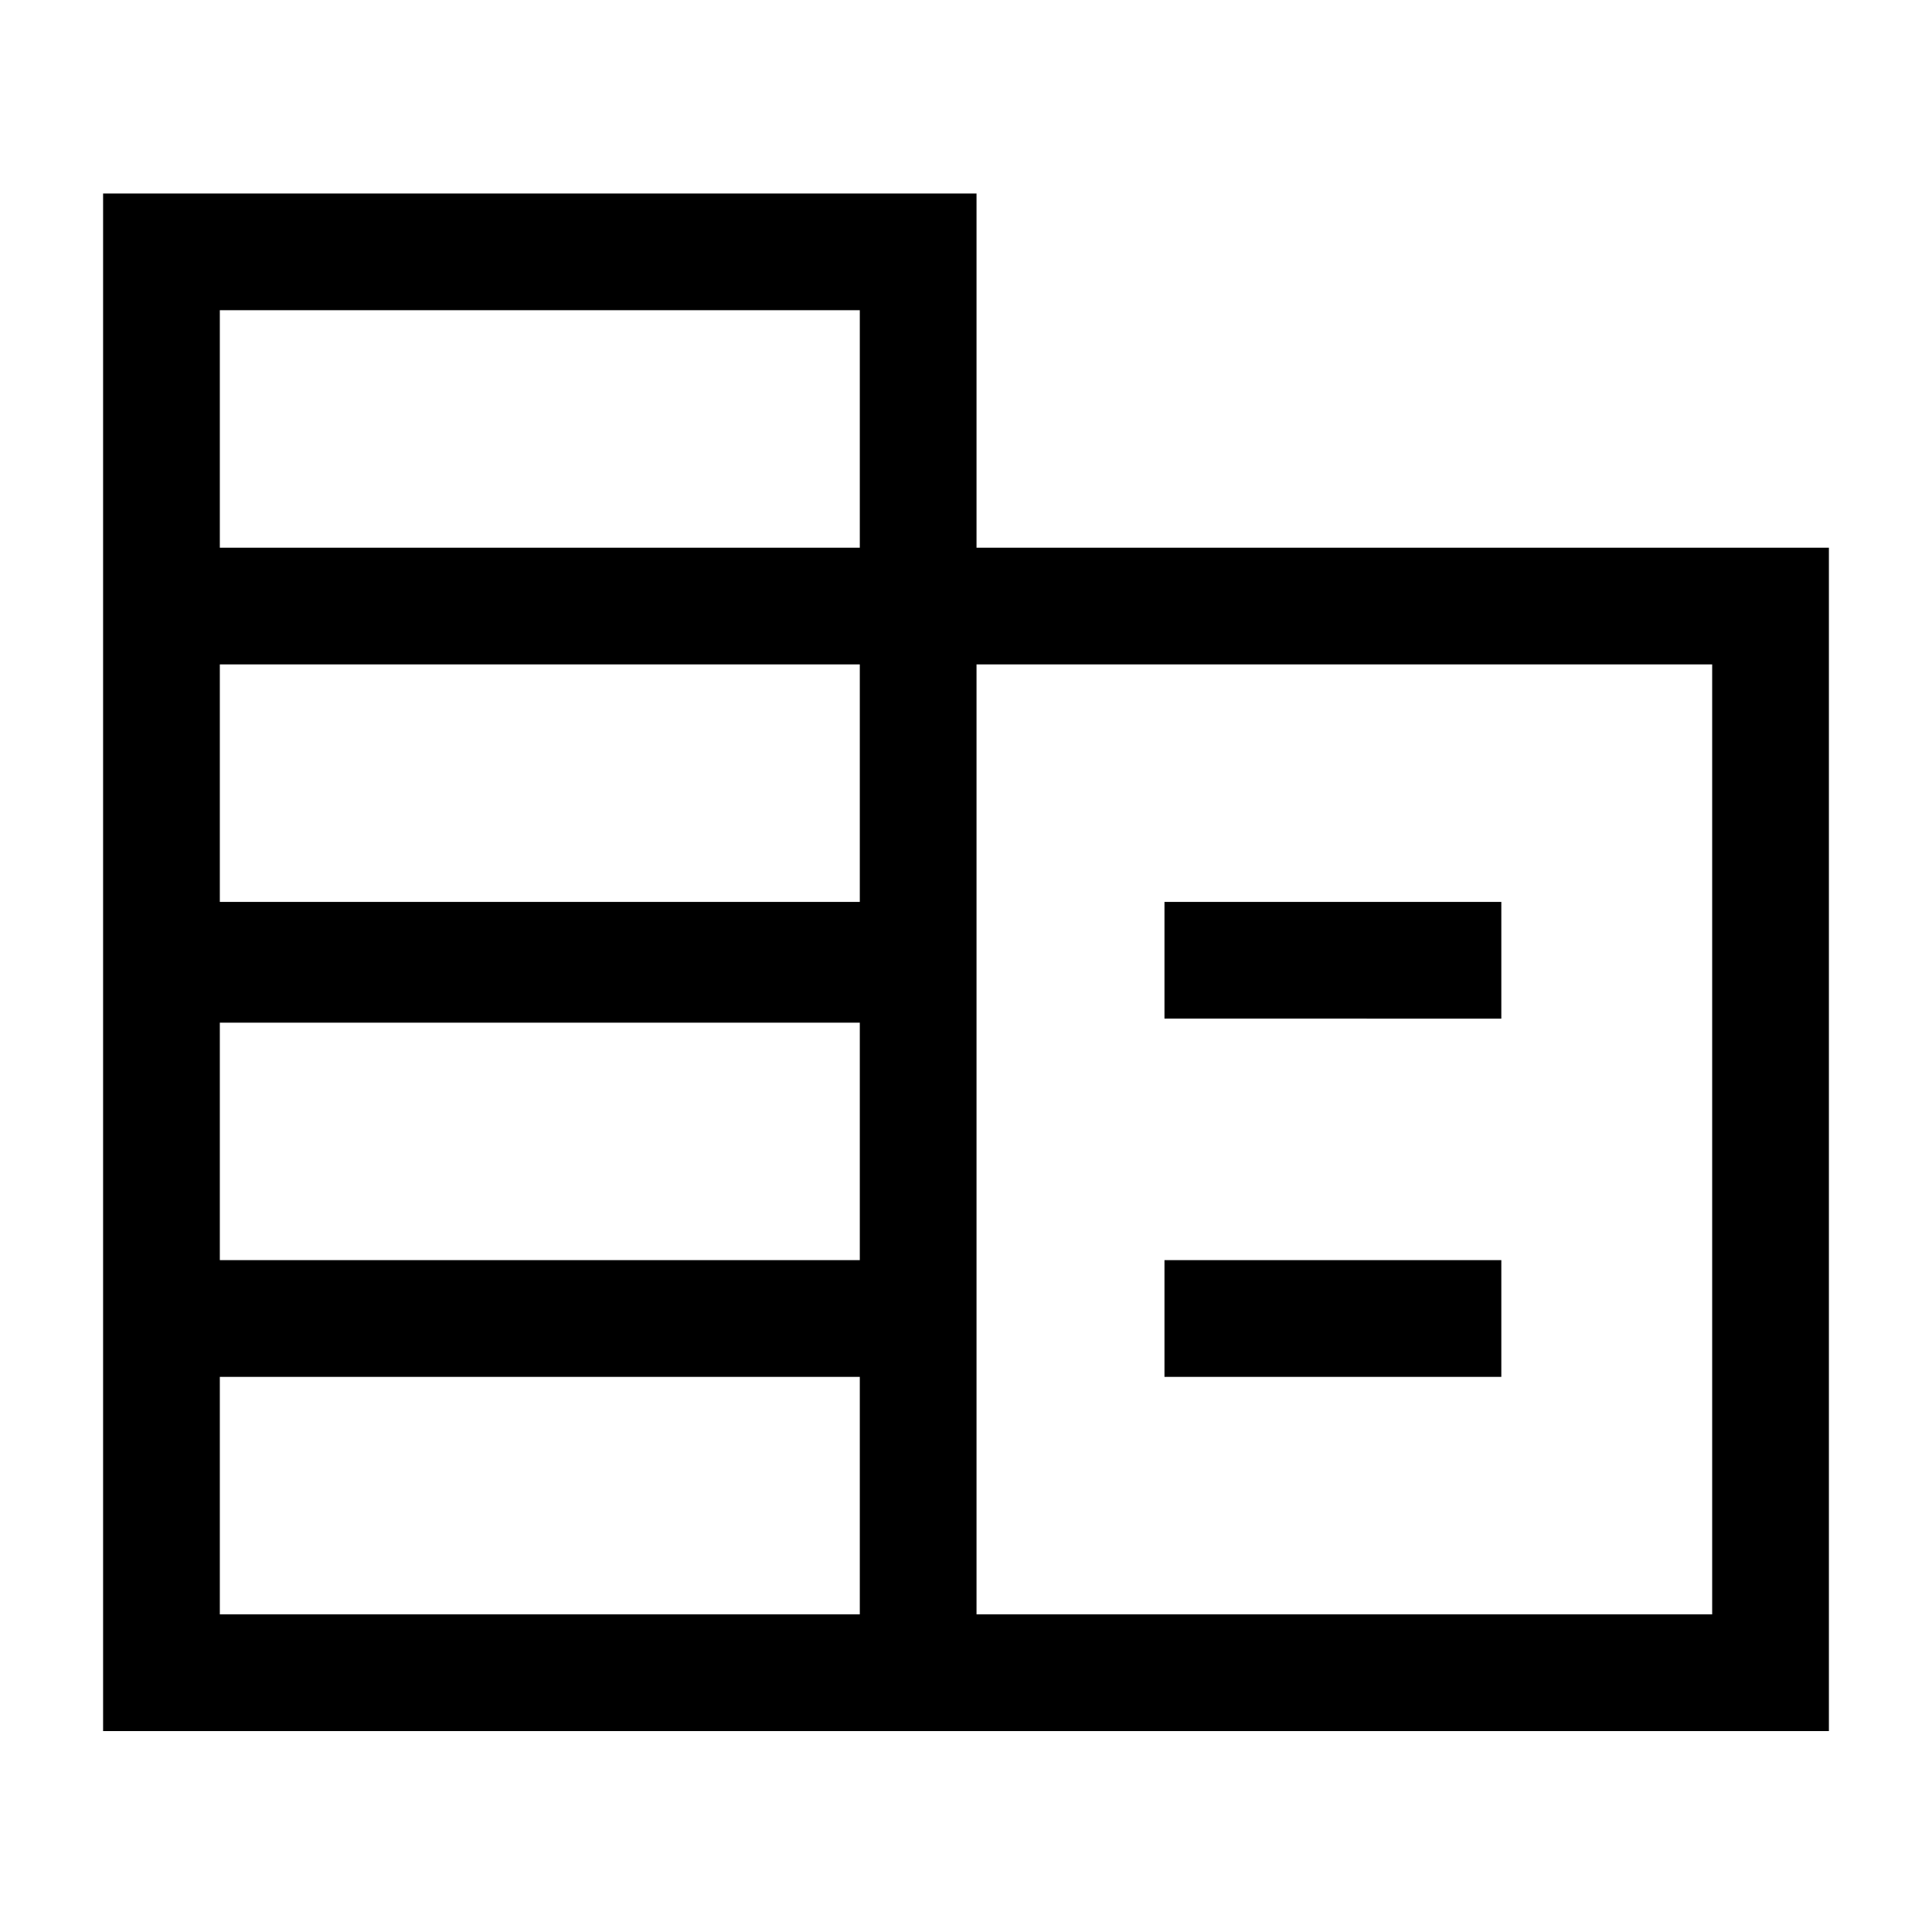 <svg xmlns="http://www.w3.org/2000/svg" height="20" viewBox="0 -960 960 960" width="20"><path d="M51.23-99.85v-764h434v176h423.54v588H51.23Zm58-58h318v-118h-318v118Zm0-176h318v-118h-318v118Zm0-178h318v-118h-318v118Zm0-176h318v-118h-318v118Zm376 530h365.54v-472H485.23v472Zm93.39-296v-58H746v58H578.62Zm0 178v-58H746v58H578.62Z"/></svg>